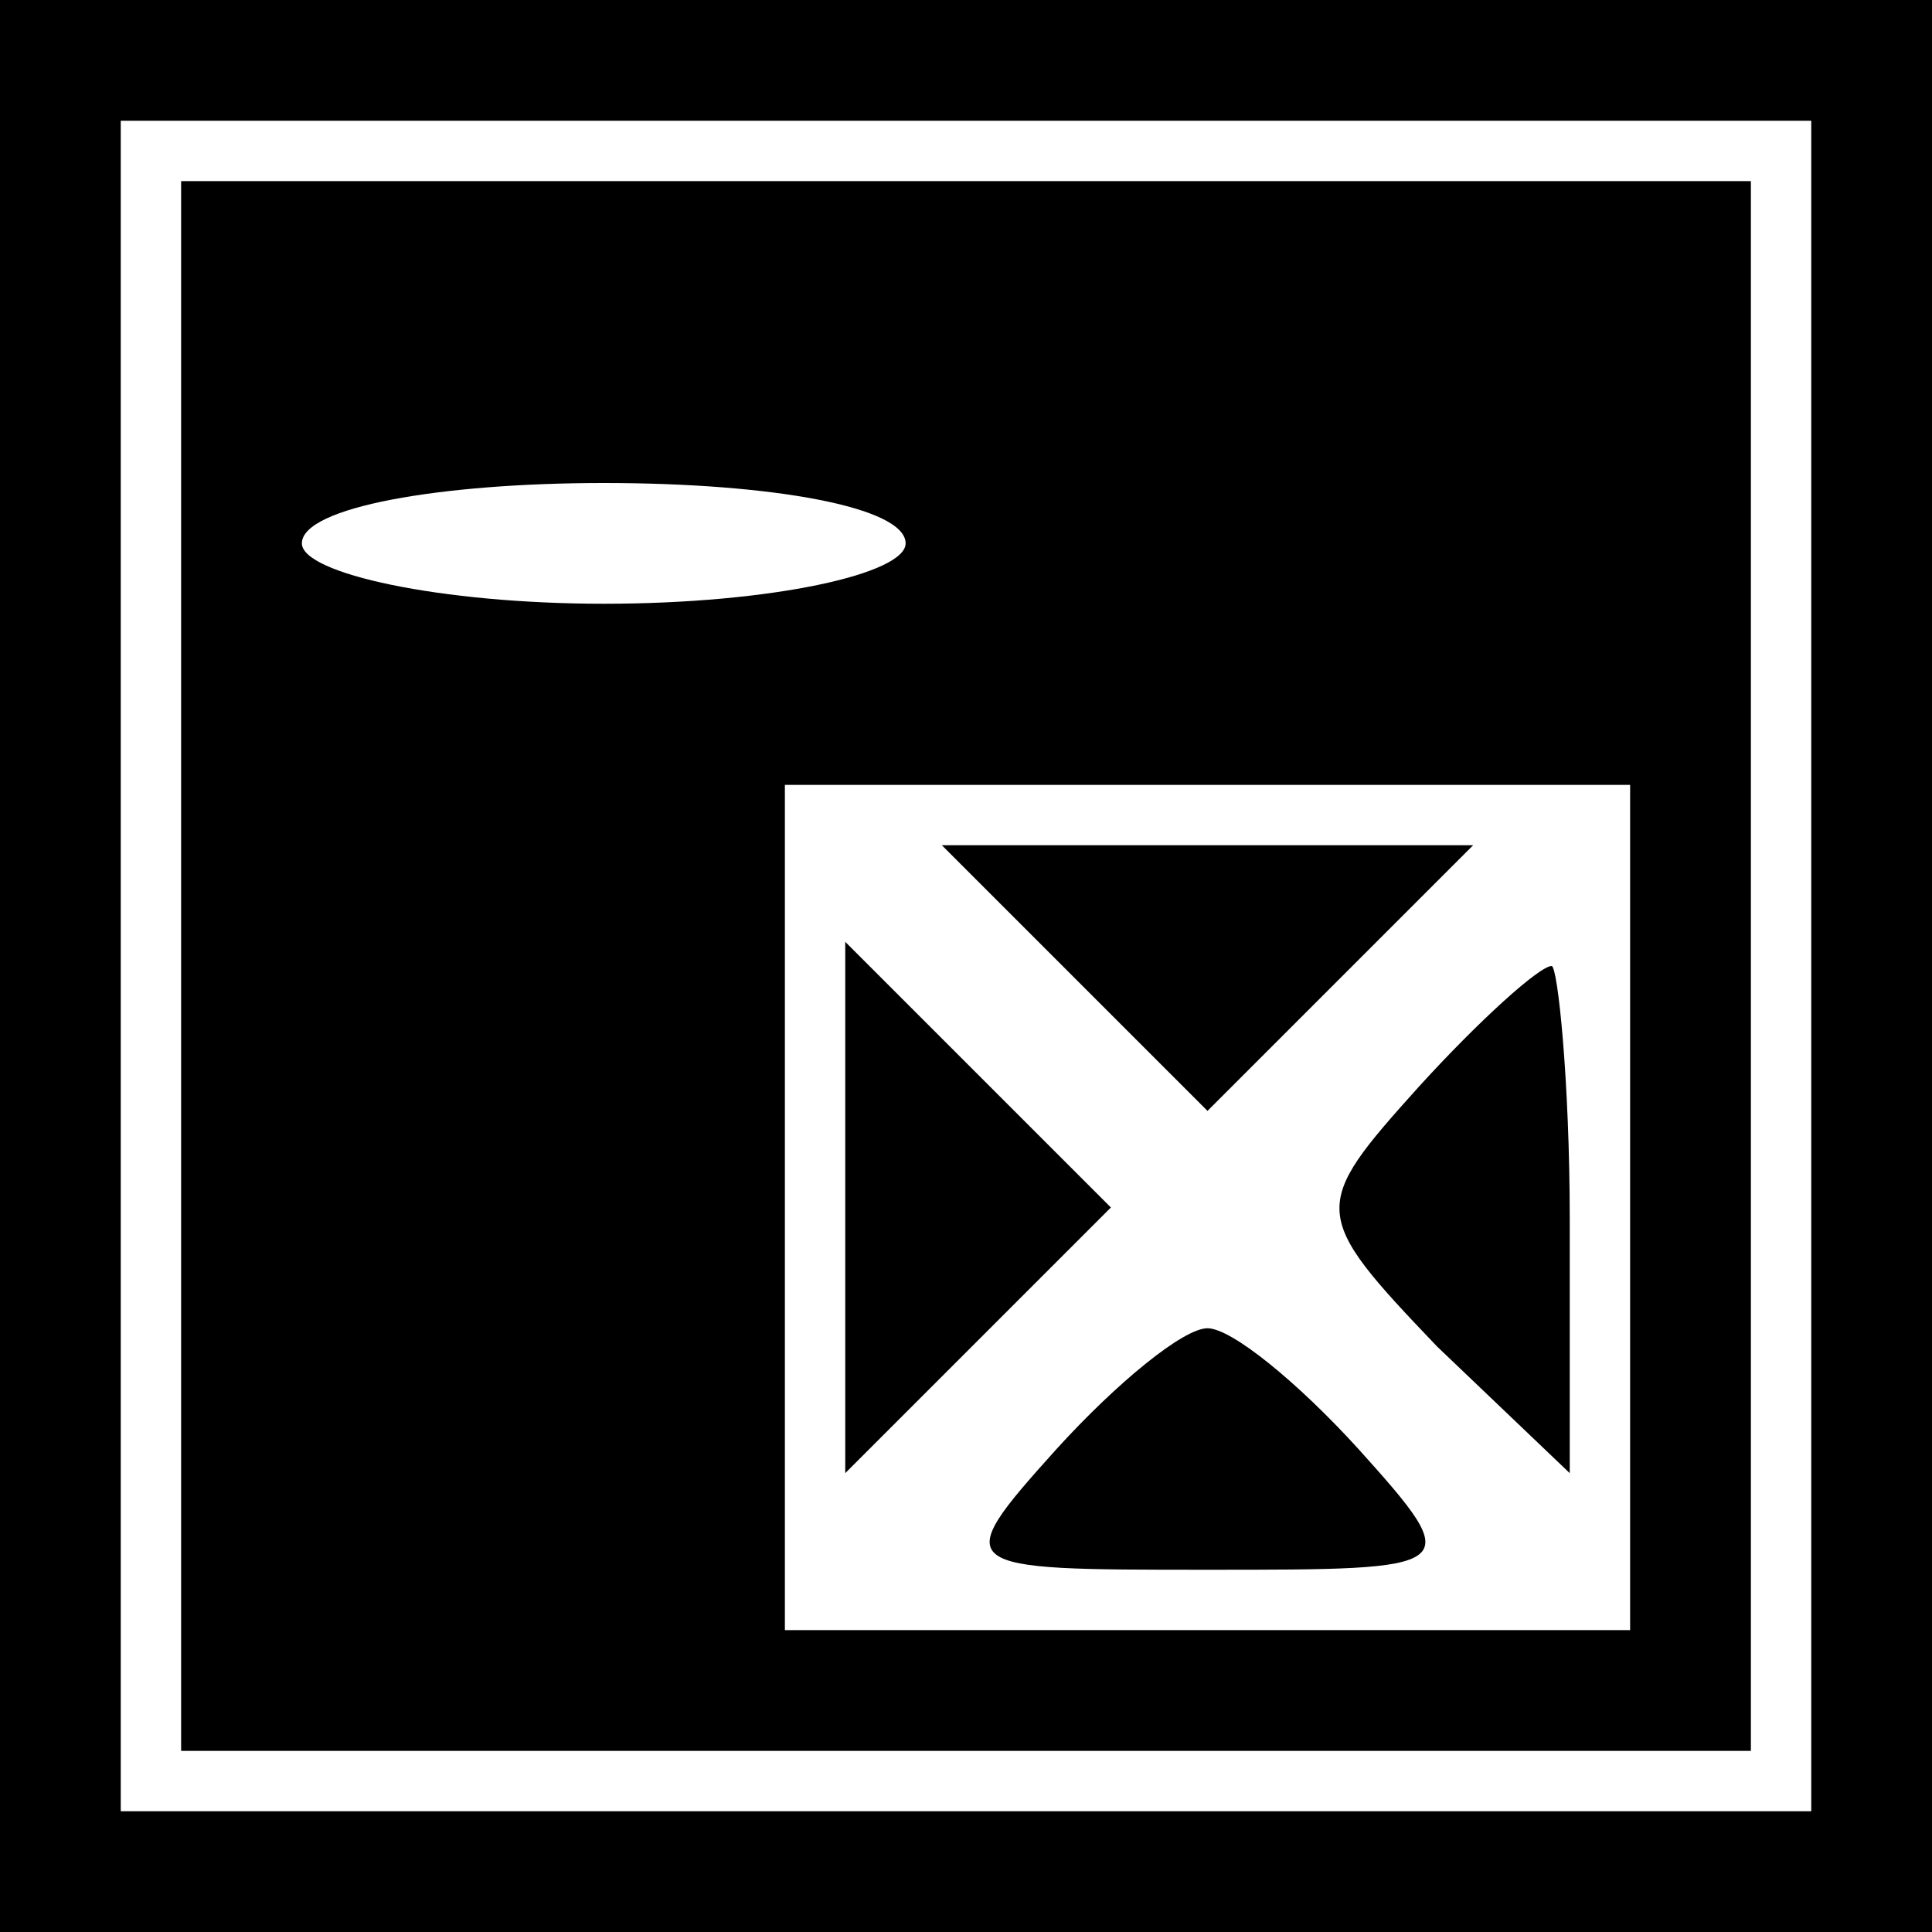 <?xml version="1.0" standalone="no"?>
<!DOCTYPE svg PUBLIC "-//W3C//DTD SVG 20010904//EN"
 "http://www.w3.org/TR/2001/REC-SVG-20010904/DTD/svg10.dtd">
<svg version="1.0" xmlns="http://www.w3.org/2000/svg"
 width="32pt" height="32pt" viewBox="0 0 32 32"
 preserveAspectRatio="xMidYMid meet">
<rect x="0" y="0" width="32" height="32" fill="#808080" stroke="none"/>
<g transform="translate(0,32) scale(0.1,-0.1)"
fill="#000000" stroke="none">
<path fill="#000000" stroke="none" d="M0 160 l0 -160 160 0 160 0 0 160 0
160 -160 0 -160 0 0 -160z"/>
<path fill="#ffffff" stroke="none" d="M300 160 l0 -140 -140 0 -140 0 0 140
0 140 140 0 140 0 0 -140z"/>
<path fill="#000000" stroke="none" d="M30 160 l0 -130 130 0 130 0 0 130 0
130 -130 0 -130 0 0 -130z"/>
<path fill="#ffffff" stroke="none" d="M150 230 c0 -5 -22 -10 -50 -10 -27 0
-50 5 -50 10 0 6 23 10 50 10 28 0 50 -4 50 -10z"/>
<path fill="#ffffff" stroke="none" d="M270 120 l0 -70 -70 0 -70 0 0 70 0 70
70 0 70 0 0 -70z"/>
<path fill="#000000" stroke="none" d="M178 158 l22 -22 22 22 22 22 -44 0
-44 0 22 -22z"/>
<path fill="#000000" stroke="none" d="M140 120 l0 -44 22 22 22 22 -22 22
-22 22 0 -44z"/>
<path fill="#000000" stroke="none" d="M235 140 c-18 -20 -18 -21 3 -43 l22
-21 0 42 c0 23 -2 42 -3 42 -2 0 -12 -9 -22 -20z"/>
<path fill="#000000" stroke="none" d="M175 80 c-18 -20 -17 -20 25 -20 42 0
43 0 25 20 -10 11 -21 20 -25 20 -4 0 -15 -9 -25 -20z"/>
</g>
</svg>
